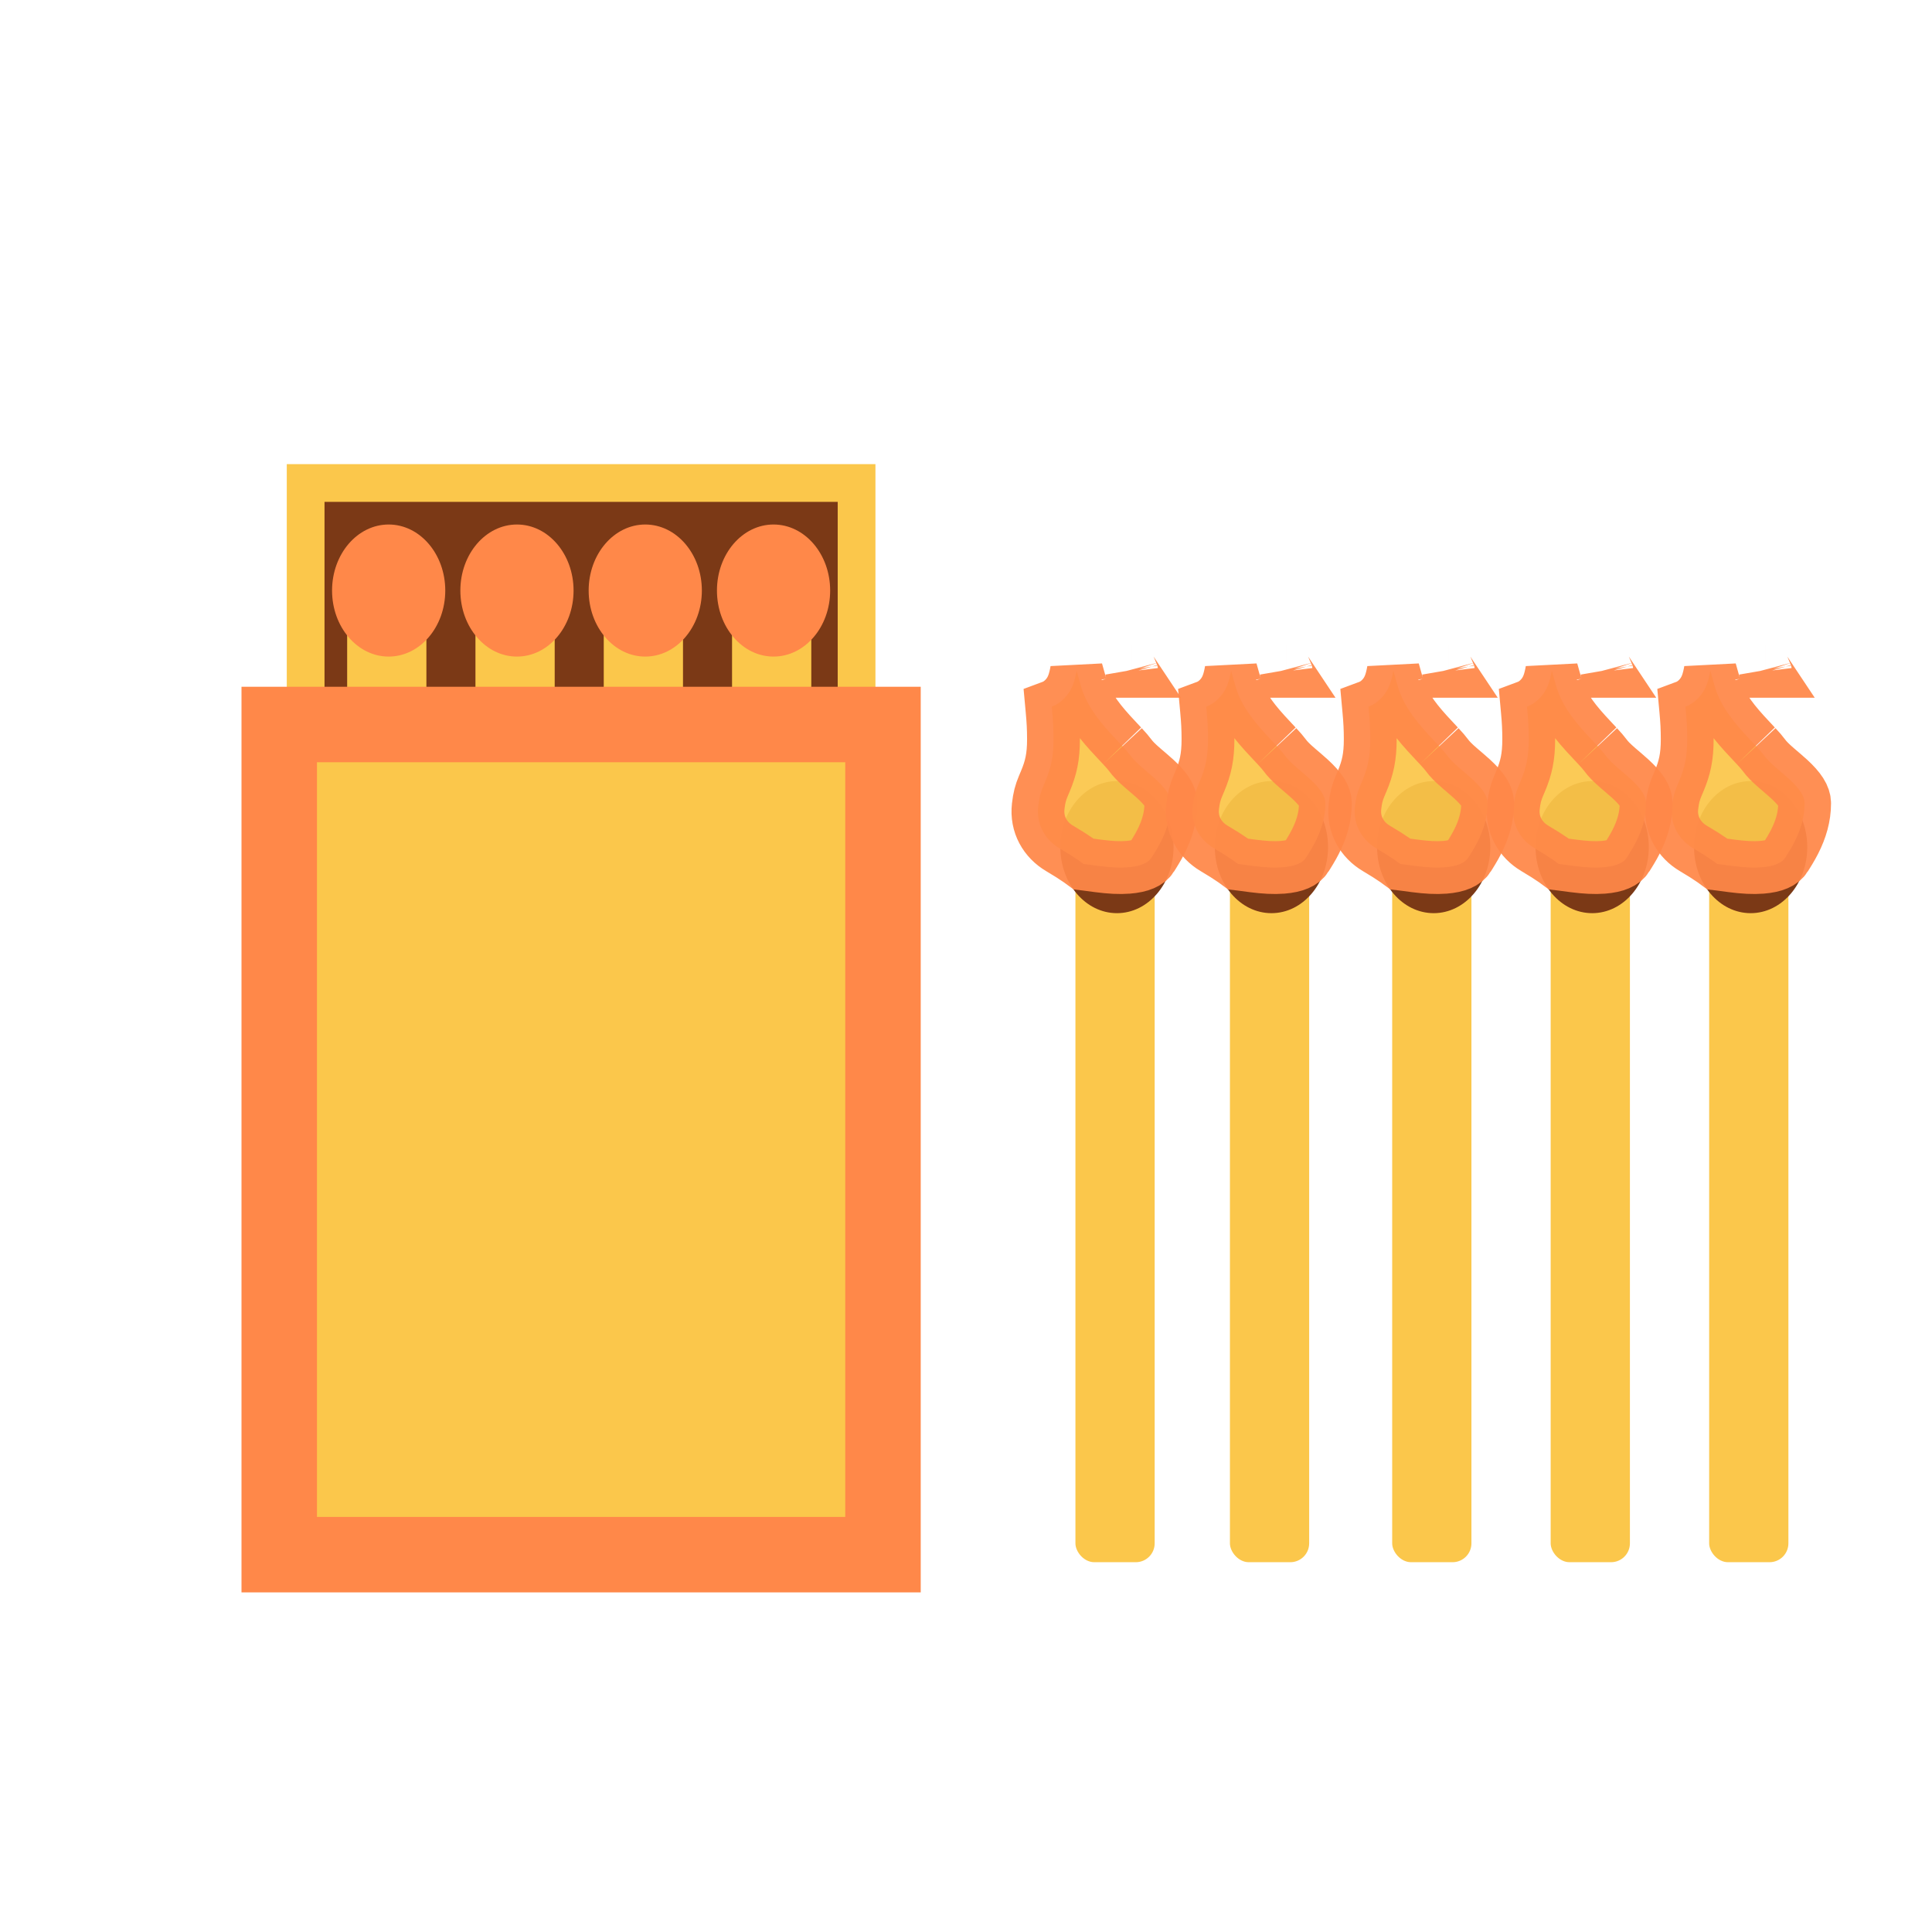 <?xml version="1.0" encoding="UTF-8"?>
<svg width="512px" height="512px" viewBox="0 0 512 512" version="1.1" xmlns="http://www.w3.org/2000/svg" xmlns:xlink="http://www.w3.org/1999/xlink">
    <!-- Generator: Sketch 53.2 (72643) - https://sketchapp.com -->
    <title>match box 6@2x</title>
    <desc>Created with Sketch.</desc>
    <g id="match-box-6" stroke="none" stroke-width="1" fill="none" fill-rule="evenodd">
        <g id="Group" transform="translate(64, 123)">
            <rect id="Rectangle-Copy" stroke="#FBC74B" stroke-width="10" fill="#7B3916" x="17" y="5" width="146" height="230"></rect>
            <g id="match-stick" transform="translate(24, 16)">
                <rect id="Rectangle" fill="#FBC74B" x="4" y="17" width="21" height="136"></rect>
                <ellipse id="Oval" fill="#FF8849" cx="15" cy="17.5" rx="15" ry="17.5"></ellipse>
            </g>
            <g id="match-stick-copy" transform="translate(58, 16)">
                <rect id="Rectangle" fill="#FBC74B" x="4" y="17" width="21" height="136"></rect>
                <ellipse id="Oval" fill="#FF8849" cx="15" cy="17.5" rx="15" ry="17.5"></ellipse>
            </g>
            <g id="match-stick-copy-2" transform="translate(92, 16)">
                <rect id="Rectangle" fill="#FBC74B" x="4" y="17" width="21" height="136"></rect>
                <ellipse id="Oval" fill="#FF8849" cx="15" cy="17.5" rx="15" ry="17.5"></ellipse>
            </g>
            <g id="match-stick-copy-3" transform="translate(126, 16)">
                <rect id="Rectangle" fill="#FBC74B" x="4" y="17" width="21" height="136"></rect>
                <ellipse id="Oval" fill="#FF8849" cx="15" cy="17.5" rx="15" ry="17.5"></ellipse>
            </g>
            <rect id="Rectangle" stroke="#FF8849" stroke-width="20" fill="#FBC74B" x="10" y="69" width="160" height="220"></rect>
        </g>
        <g id="flaming-match-1" transform="translate(268.056, 153)">
            <g id="match-stick-copy-5" transform="translate(12.944, 54)">
                <rect id="Rectangle" fill="#FBC74B" x="4" y="17" width="21" height="190" rx="5"></rect>
                <ellipse id="Oval" fill="#7B3916" cx="15" cy="17.5" rx="15" ry="17.5"></ellipse>
            </g>
            <path d="M17.251,24.728 C16.75,27.582 16.084,29.529 14.685,31.268 C13.582,32.641 12.207,33.698 10.661,34.272 C10.689,34.579 10.721,34.921 10.757,35.303 C11.005,37.974 11.128,40.17 11.128,42.883 C11.128,47.57 10.478,50.462 8.958,54.07 C8.925,54.149 8.538,55.059 8.435,55.307 C7.711,57.049 7.346,58.375 7.082,60.678 C6.533,65.483 8.905,69.569 12.781,71.851 C14.852,73.07 16.464,74.097 17.791,75.019 C18.167,75.281 18.691,75.663 19.116,75.976 C19.243,75.991 19.421,76.01 19.715,76.043 C20.296,76.107 22.706,76.441 23.071,76.488 C26.14,76.883 28.605,77.024 30.876,76.844 C34.264,76.575 36.272,75.66 37.174,74.201 C37.279,74.031 37.666,73.411 37.736,73.298 C37.961,72.936 38.145,72.635 38.326,72.332 C38.782,71.57 39.183,70.855 39.557,70.124 C41.281,66.755 42.243,63.412 42.243,59.883 C42.243,58.055 41.013,56.088 38.112,53.428 C37.649,53.004 37.159,52.573 36.517,52.023 C36.489,51.998 35.205,50.904 34.842,50.59 C33.224,49.188 32.226,48.209 31.346,47.001 C30.977,46.493 30.379,45.8 29.406,44.751 C29.535,44.89 27.005,42.197 26.228,41.339 C22.216,36.911 19.709,33.238 18.416,28.87 C18.484,29.099 17.987,27.322 17.251,24.728 Z M31.848,24.923 C31.846,24.918 31.845,24.912 31.843,24.905 C31.844,24.911 31.846,24.917 31.848,24.923 Z M31.843,24.905 C31.842,24.902 31.841,24.899 31.84,24.895 C31.841,24.898 31.841,24.901 31.842,24.905 Z" id="flame" stroke="#FF8849" stroke-width="14" fill="#FBC74B" opacity="0.936"></path>
        </g>
        <g id="flaming-match-1-copy" transform="translate(309, 153)">
            <g id="match-stick-copy-5" transform="translate(12.944, 54)">
                <rect id="Rectangle" fill="#FBC74B" x="4" y="17" width="21" height="190" rx="5"></rect>
                <ellipse id="Oval" fill="#7B3916" cx="15" cy="17.5" rx="15" ry="17.5"></ellipse>
            </g>
            <path d="M17.251,24.728 C16.75,27.582 16.084,29.529 14.685,31.268 C13.582,32.641 12.207,33.698 10.661,34.272 C10.689,34.579 10.721,34.921 10.757,35.303 C11.005,37.974 11.128,40.17 11.128,42.883 C11.128,47.57 10.478,50.462 8.958,54.07 C8.925,54.149 8.538,55.059 8.435,55.307 C7.711,57.049 7.346,58.375 7.082,60.678 C6.533,65.483 8.905,69.569 12.781,71.851 C14.852,73.07 16.464,74.097 17.791,75.019 C18.167,75.281 18.691,75.663 19.116,75.976 C19.243,75.991 19.421,76.01 19.715,76.043 C20.296,76.107 22.706,76.441 23.071,76.488 C26.14,76.883 28.605,77.024 30.876,76.844 C34.264,76.575 36.272,75.66 37.174,74.201 C37.279,74.031 37.666,73.411 37.736,73.298 C37.961,72.936 38.145,72.635 38.326,72.332 C38.782,71.57 39.183,70.855 39.557,70.124 C41.281,66.755 42.243,63.412 42.243,59.883 C42.243,58.055 41.013,56.088 38.112,53.428 C37.649,53.004 37.159,52.573 36.517,52.023 C36.489,51.998 35.205,50.904 34.842,50.59 C33.224,49.188 32.226,48.209 31.346,47.001 C30.977,46.493 30.379,45.8 29.406,44.751 C29.535,44.89 27.005,42.197 26.228,41.339 C22.216,36.911 19.709,33.238 18.416,28.87 C18.484,29.099 17.987,27.322 17.251,24.728 Z M31.848,24.923 C31.846,24.918 31.845,24.912 31.843,24.905 C31.844,24.911 31.846,24.917 31.848,24.923 Z M31.843,24.905 C31.842,24.902 31.841,24.899 31.84,24.895 C31.841,24.898 31.841,24.901 31.842,24.905 Z" id="flame" stroke="#FF8849" stroke-width="14" fill="#FBC74B" opacity="0.936"></path>
        </g>
        <g id="flaming-match-1-copy-2" transform="translate(436, 153)">
            <g id="match-stick-copy-5" transform="translate(12.944, 54)">
                <rect id="Rectangle" fill="#FBC74B" x="4" y="17" width="21" height="190" rx="5"></rect>
                <ellipse id="Oval" fill="#7B3916" cx="15" cy="17.5" rx="15" ry="17.5"></ellipse>
            </g>
            <path d="M17.251,24.728 C16.75,27.582 16.084,29.529 14.685,31.268 C13.582,32.641 12.207,33.698 10.661,34.272 C10.689,34.579 10.721,34.921 10.757,35.303 C11.005,37.974 11.128,40.17 11.128,42.883 C11.128,47.57 10.478,50.462 8.958,54.07 C8.925,54.149 8.538,55.059 8.435,55.307 C7.711,57.049 7.346,58.375 7.082,60.678 C6.533,65.483 8.905,69.569 12.781,71.851 C14.852,73.07 16.464,74.097 17.791,75.019 C18.167,75.281 18.691,75.663 19.116,75.976 C19.243,75.991 19.421,76.01 19.715,76.043 C20.296,76.107 22.706,76.441 23.071,76.488 C26.14,76.883 28.605,77.024 30.876,76.844 C34.264,76.575 36.272,75.66 37.174,74.201 C37.279,74.031 37.666,73.411 37.736,73.298 C37.961,72.936 38.145,72.635 38.326,72.332 C38.782,71.57 39.183,70.855 39.557,70.124 C41.281,66.755 42.243,63.412 42.243,59.883 C42.243,58.055 41.013,56.088 38.112,53.428 C37.649,53.004 37.159,52.573 36.517,52.023 C36.489,51.998 35.205,50.904 34.842,50.59 C33.224,49.188 32.226,48.209 31.346,47.001 C30.977,46.493 30.379,45.8 29.406,44.751 C29.535,44.89 27.005,42.197 26.228,41.339 C22.216,36.911 19.709,33.238 18.416,28.87 C18.484,29.099 17.987,27.322 17.251,24.728 Z M31.848,24.923 C31.846,24.918 31.845,24.912 31.843,24.905 C31.844,24.911 31.846,24.917 31.848,24.923 Z M31.843,24.905 C31.842,24.902 31.841,24.899 31.84,24.895 C31.841,24.898 31.841,24.901 31.842,24.905 Z" id="flame" stroke="#FF8849" stroke-width="14" fill="#FBC74B" opacity="0.936"></path>
        </g>
        <g id="flaming-match-1-copy-3" transform="translate(394, 153)">
            <g id="match-stick-copy-5" transform="translate(12.944, 54)">
                <rect id="Rectangle" fill="#FBC74B" x="4" y="17" width="21" height="190" rx="5"></rect>
                <ellipse id="Oval" fill="#7B3916" cx="15" cy="17.5" rx="15" ry="17.5"></ellipse>
            </g>
            <path d="M17.251,24.728 C16.75,27.582 16.084,29.529 14.685,31.268 C13.582,32.641 12.207,33.698 10.661,34.272 C10.689,34.579 10.721,34.921 10.757,35.303 C11.005,37.974 11.128,40.17 11.128,42.883 C11.128,47.57 10.478,50.462 8.958,54.07 C8.925,54.149 8.538,55.059 8.435,55.307 C7.711,57.049 7.346,58.375 7.082,60.678 C6.533,65.483 8.905,69.569 12.781,71.851 C14.852,73.07 16.464,74.097 17.791,75.019 C18.167,75.281 18.691,75.663 19.116,75.976 C19.243,75.991 19.421,76.01 19.715,76.043 C20.296,76.107 22.706,76.441 23.071,76.488 C26.14,76.883 28.605,77.024 30.876,76.844 C34.264,76.575 36.272,75.66 37.174,74.201 C37.279,74.031 37.666,73.411 37.736,73.298 C37.961,72.936 38.145,72.635 38.326,72.332 C38.782,71.57 39.183,70.855 39.557,70.124 C41.281,66.755 42.243,63.412 42.243,59.883 C42.243,58.055 41.013,56.088 38.112,53.428 C37.649,53.004 37.159,52.573 36.517,52.023 C36.489,51.998 35.205,50.904 34.842,50.59 C33.224,49.188 32.226,48.209 31.346,47.001 C30.977,46.493 30.379,45.8 29.406,44.751 C29.535,44.89 27.005,42.197 26.228,41.339 C22.216,36.911 19.709,33.238 18.416,28.87 C18.484,29.099 17.987,27.322 17.251,24.728 Z M31.848,24.923 C31.846,24.918 31.845,24.912 31.843,24.905 C31.844,24.911 31.846,24.917 31.848,24.923 Z M31.843,24.905 C31.842,24.902 31.841,24.899 31.84,24.895 C31.841,24.898 31.841,24.901 31.842,24.905 Z" id="flame" stroke="#FF8849" stroke-width="14" fill="#FBC74B" opacity="0.936"></path>
        </g>
        <g id="flaming-match-1-copy-4" transform="translate(352, 153)">
            <g id="match-stick-copy-5" transform="translate(12.944, 54)">
                <rect id="Rectangle" fill="#FBC74B" x="4" y="17" width="21" height="190" rx="5"></rect>
                <ellipse id="Oval" fill="#7B3916" cx="15" cy="17.5" rx="15" ry="17.5"></ellipse>
            </g>
            <path d="M17.251,24.728 C16.75,27.582 16.084,29.529 14.685,31.268 C13.582,32.641 12.207,33.698 10.661,34.272 C10.689,34.579 10.721,34.921 10.757,35.303 C11.005,37.974 11.128,40.17 11.128,42.883 C11.128,47.57 10.478,50.462 8.958,54.07 C8.925,54.149 8.538,55.059 8.435,55.307 C7.711,57.049 7.346,58.375 7.082,60.678 C6.533,65.483 8.905,69.569 12.781,71.851 C14.852,73.07 16.464,74.097 17.791,75.019 C18.167,75.281 18.691,75.663 19.116,75.976 C19.243,75.991 19.421,76.01 19.715,76.043 C20.296,76.107 22.706,76.441 23.071,76.488 C26.14,76.883 28.605,77.024 30.876,76.844 C34.264,76.575 36.272,75.66 37.174,74.201 C37.279,74.031 37.666,73.411 37.736,73.298 C37.961,72.936 38.145,72.635 38.326,72.332 C38.782,71.57 39.183,70.855 39.557,70.124 C41.281,66.755 42.243,63.412 42.243,59.883 C42.243,58.055 41.013,56.088 38.112,53.428 C37.649,53.004 37.159,52.573 36.517,52.023 C36.489,51.998 35.205,50.904 34.842,50.59 C33.224,49.188 32.226,48.209 31.346,47.001 C30.977,46.493 30.379,45.8 29.406,44.751 C29.535,44.89 27.005,42.197 26.228,41.339 C22.216,36.911 19.709,33.238 18.416,28.87 C18.484,29.099 17.987,27.322 17.251,24.728 Z M31.848,24.923 C31.846,24.918 31.845,24.912 31.843,24.905 C31.844,24.911 31.846,24.917 31.848,24.923 Z M31.843,24.905 C31.842,24.902 31.841,24.899 31.84,24.895 C31.841,24.898 31.841,24.901 31.842,24.905 Z" id="flame" stroke="#FF8849" stroke-width="14" fill="#FBC74B" opacity="0.936"></path>
        </g>
    </g>
</svg>